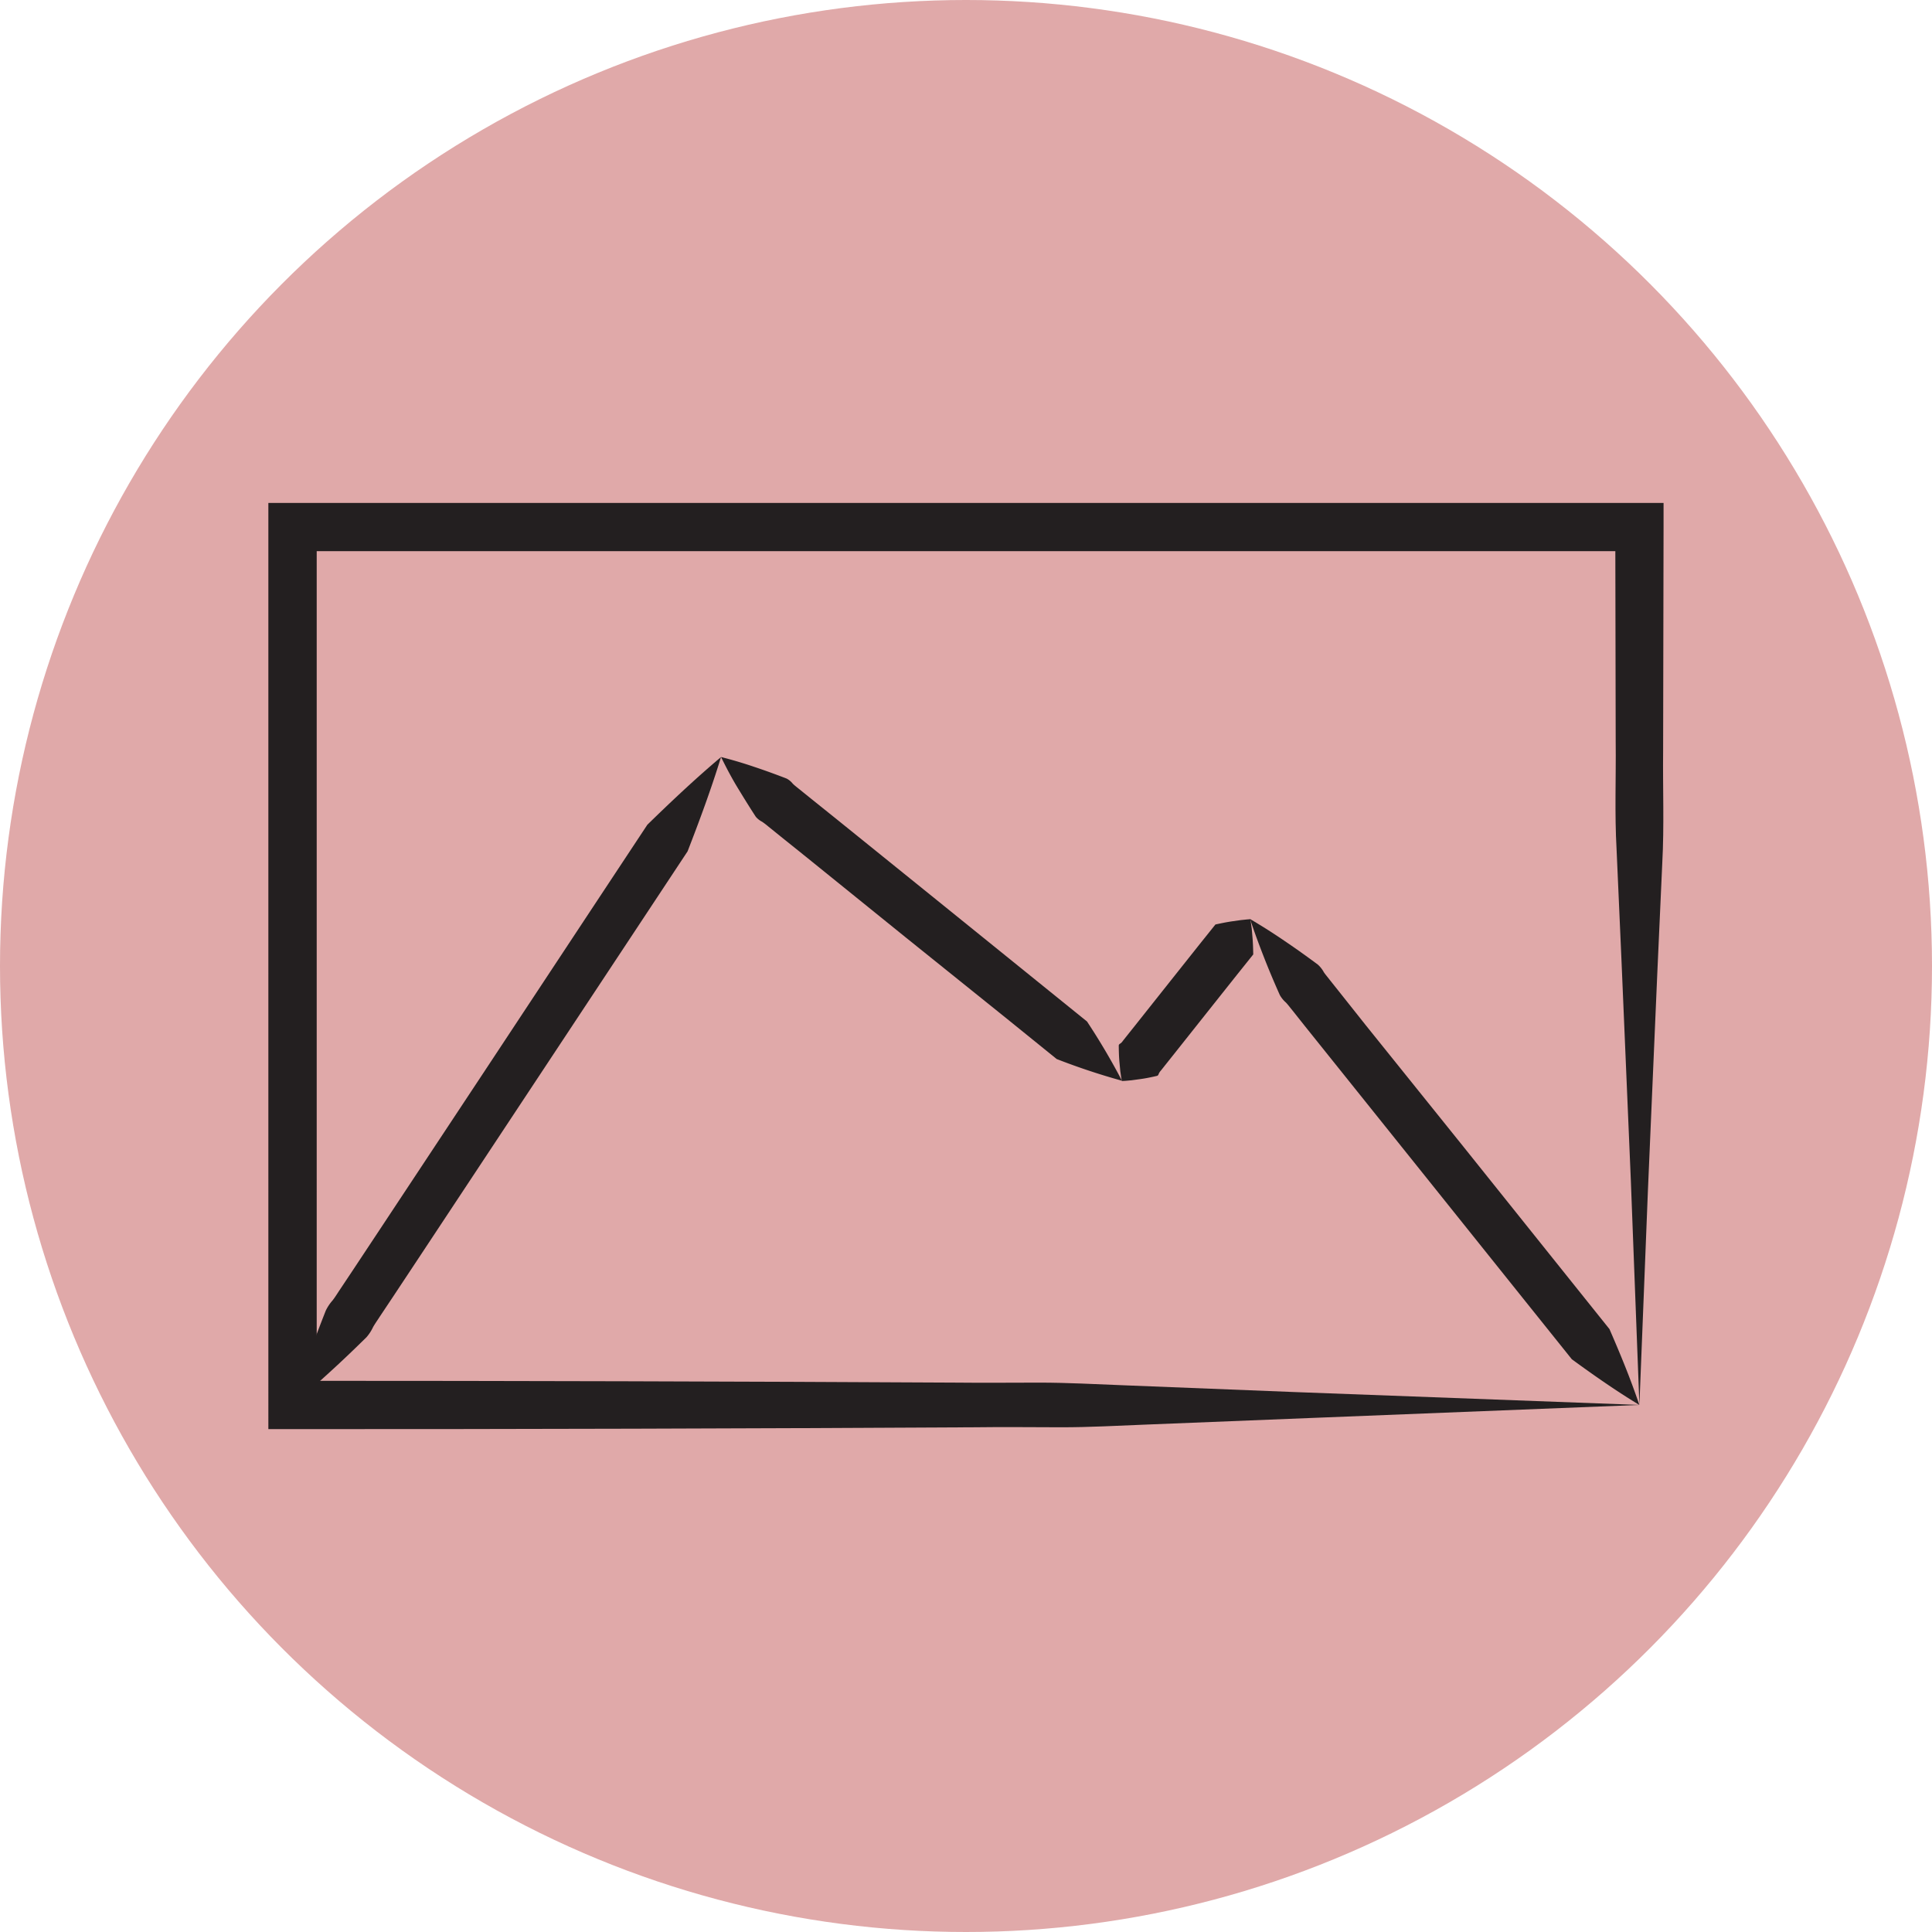 <svg id="icons" xmlns="http://www.w3.org/2000/svg" viewBox="0 0 480.7 480.7">
  <defs>
    <style>
      .cls-1 {
        fill: #e0a9a9;
      }

      .cls-2 {
        fill: #231f20;
      }
    </style>
  </defs>
  <title>icon_image</title>
  <circle id="circle" class="cls-1" cx="240.35" cy="240.35" r="240.35"/>
  <g id="picture">
    <path class="cls-2" d="M417.55,359.21,336,362.45l-41.44,1.66c-6.94.27-13.84.67-21,.66s-14.23-.1-21.29,0q-84.93.48-169.85.46h-6V134.79H423.56v6l-.11,55.73c-.1,9.27.29,18.7-.21,27.87L422,251.85l-2.34,54.2Zm0,0-2.14-56.06-2.34-55L411.87,221c-.51-9-.12-17.81-.22-26.74l-.1-53.48,6,6H82.45l6-6V359.21l-6-6q82.73,0,165.25.45c6.9.08,13.74,0,20.59,0s13.92.39,20.94.66L331.57,356Z" transform="translate(-9.65 -9.65)"/>
    <path class="cls-2" d="M82.45,359.21q1.8-6.06,3.91-11.9c1.38-3.91,2.85-7.77,4.36-11.6a11.35,11.35,0,0,1,1.68-2.51c.62-.79,1.14-1.65,1.7-2.49l3.33-5,6.67-10.07,26.65-40.29L157.4,235l13.32-20.15c5.9-5.75,11.91-11.43,18.33-16.84-2.46,8-5.34,15.78-8.32,23.46L167.4,241.63l-26.64,40.29-26.65,40.3-6.67,10.07-3.33,5c-.54.85-1.13,1.66-1.63,2.54a10.87,10.87,0,0,1-1.64,2.53c-2.94,2.89-5.91,5.75-9,8.56S85.7,356.52,82.45,359.21Z" transform="translate(-9.65 -9.65)"/>
    <path class="cls-2" d="M189.05,198q4.27,1.09,8.31,2.47c2.71.9,5.35,1.87,8,2.89a4.86,4.86,0,0,1,1.54,1.28c.48.47,1,.86,1.53,1.29l3.12,2.52,6.23,5,24.94,20.14,24.93,20.15,12.46,10.07a167.49,167.49,0,0,1,8.7,14.74,168.85,168.85,0,0,1-16.24-5.4l-12.46-10.08L235.14,243l-24.93-20.15-6.23-5-3.12-2.52a19.11,19.11,0,0,0-1.59-1.22,5.14,5.14,0,0,1-1.57-1.24c-1.54-2.35-3-4.73-4.5-7.19S190.36,200.66,189.05,198Z" transform="translate(-9.65 -9.65)"/>
    <path class="cls-2" d="M288.78,278.61c-.17-.81-.25-1.56-.38-2.34l-.21-2.22c-.14-1.47-.17-2.87-.18-4.24,0-.33.29-.46.52-.61a3.41,3.41,0,0,0,.53-.61l1-1.26,2-2.51,8-10.08,8-10.07,4-5c1.36-.29,2.72-.58,4.18-.79l2.19-.31c.77-.07,1.51-.17,2.32-.21.15.8.22,1.54.34,2.31l.19,2.21c.13,1.47.16,2.85.19,4.24l-4,5-8,10.07-8,10.08-2,2.51-1,1.26a3,3,0,0,0-.46.66c-.11.26-.17.55-.49.64-1.33.31-2.7.6-4.16.8l-2.21.3C290.36,278.5,289.62,278.6,288.78,278.61Z" transform="translate(-9.65 -9.65)"/>
    <path class="cls-2" d="M320.69,238.32q4.47,2.63,8.64,5.49c2.8,1.89,5.52,3.84,8.2,5.83a7.08,7.08,0,0,1,1.5,1.9c.45.67,1,1.28,1.48,1.92l3,3.77,6,7.56L373.8,295,398,325.23l12.1,15.11c2.67,6.14,5.24,12.34,7.43,18.87-5.89-3.56-11.39-7.42-16.79-11.36l-12.11-15.11-24.21-30.23-24.22-30.22-6.05-7.55-3-3.78c-.51-.62-1-1.28-1.54-1.86a7.1,7.1,0,0,1-1.53-1.88c-1.36-3.05-2.67-6.13-3.9-9.28S321.75,241.6,320.69,238.32Z" transform="translate(-9.65 -9.65)"/>
  </g>
</svg>
